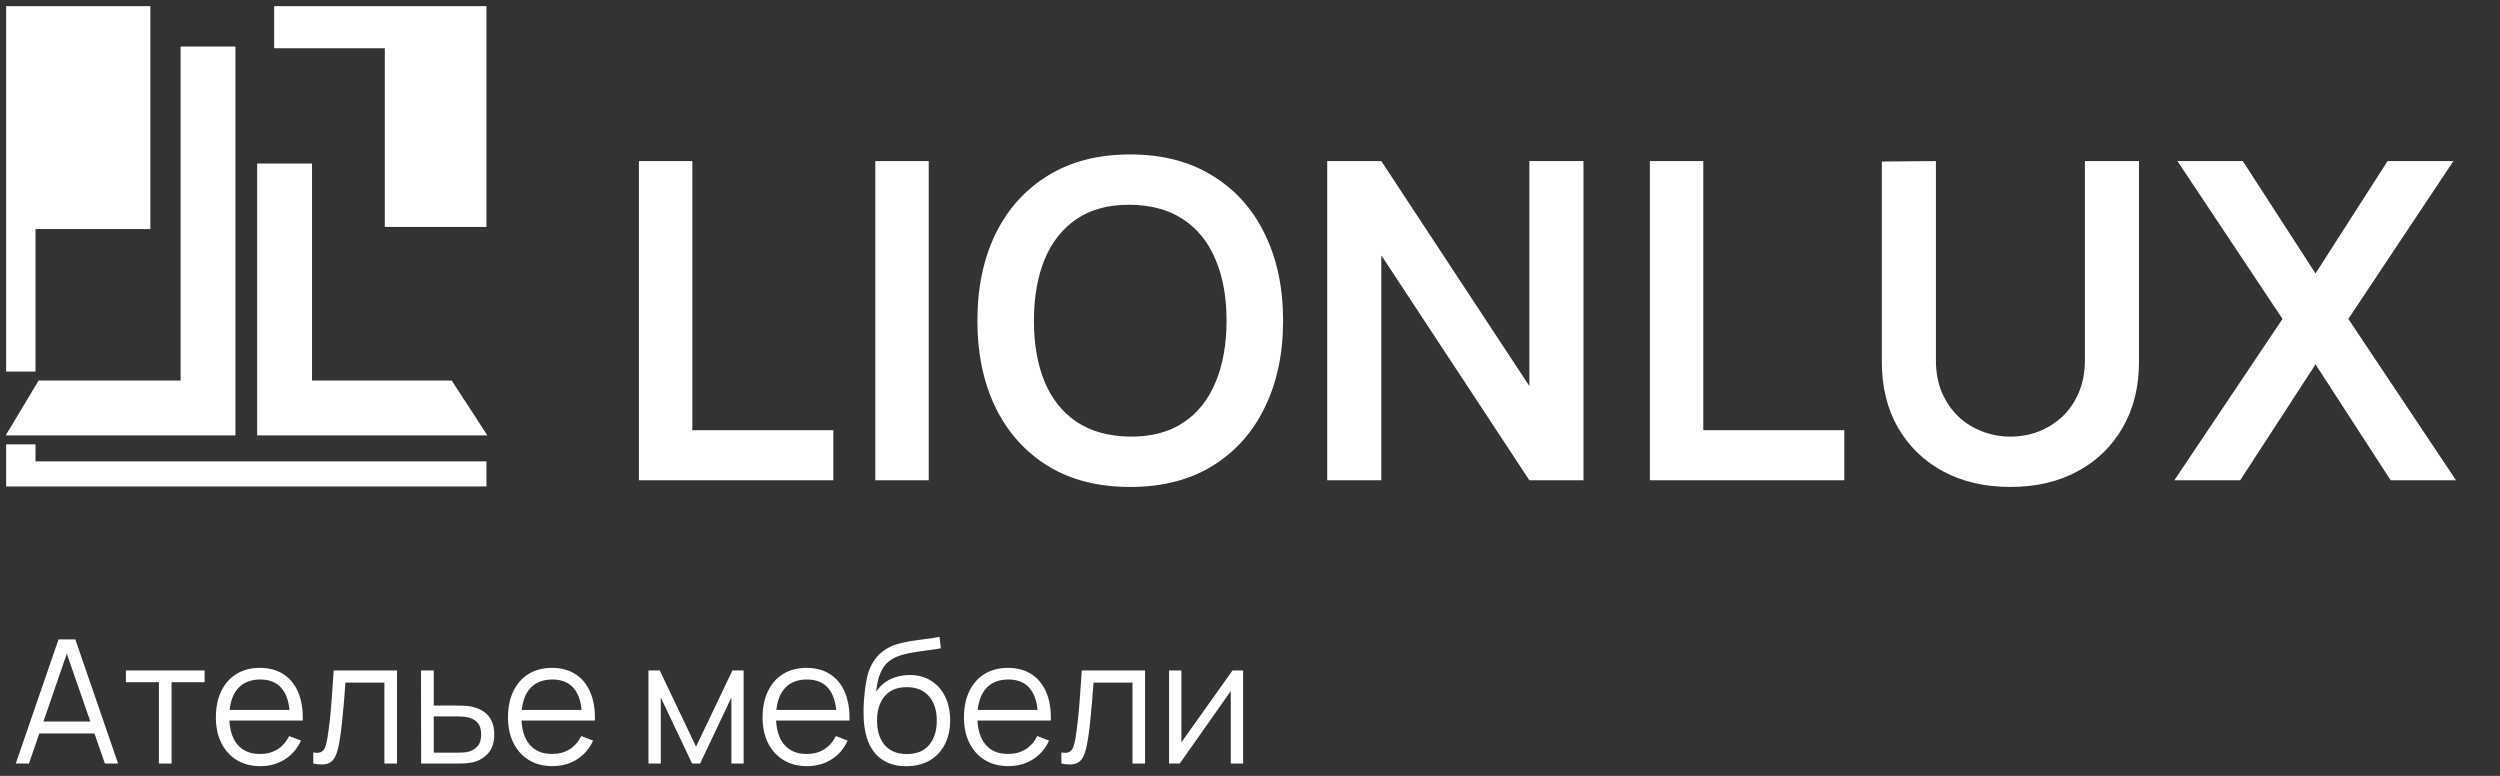 <svg width="203" height="63" viewBox="0 0 203 63" fill="none" xmlns="http://www.w3.org/2000/svg">
<rect x="0" y="0" width="203" height="63" fill="#333333" stroke="none"/>
<path d="M11.709 1H1V29.672H2.382V18.1H11.709V1Z" fill="white" stroke="white"/>
<path d="M39 1H22.763V3.418H31.745V17.927H39V1Z" fill="white" stroke="white"/>
<path d="M15.164 31.399V4.281H18.618V34.854H1.345L3.418 31.399H15.164Z" fill="white" stroke="white"/>
<path d="M24.836 13.781H21.382V34.854H38.654L36.409 31.399H24.836V13.781Z" fill="white" stroke="white"/>
<path d="M2.382 36.582H1V39H39V37.964H2.382V36.582Z" fill="white" stroke="white"/>
<path d="M51.88 39V13.08H56.218V34.932H67.666V39H51.88ZM71.075 39V13.08H75.413V39H71.075ZM91.767 39.54C89.175 39.54 86.955 38.976 85.107 37.848C83.259 36.708 81.837 35.124 80.841 33.096C79.857 31.068 79.365 28.716 79.365 26.04C79.365 23.364 79.857 21.012 80.841 18.984C81.837 16.956 83.259 15.378 85.107 14.25C86.955 13.11 89.175 12.54 91.767 12.54C94.359 12.54 96.579 13.11 98.427 14.25C100.287 15.378 101.709 16.956 102.693 18.984C103.689 21.012 104.187 23.364 104.187 26.04C104.187 28.716 103.689 31.068 102.693 33.096C101.709 35.124 100.287 36.708 98.427 37.848C96.579 38.976 94.359 39.54 91.767 39.54ZM91.767 35.454C93.507 35.466 94.953 35.082 96.105 34.302C97.269 33.522 98.139 32.424 98.715 31.008C99.303 29.592 99.597 27.936 99.597 26.04C99.597 24.144 99.303 22.5 98.715 21.108C98.139 19.704 97.269 18.612 96.105 17.832C94.953 17.052 93.507 16.65 91.767 16.626C90.027 16.614 88.581 16.998 87.429 17.778C86.277 18.558 85.407 19.656 84.819 21.072C84.243 22.488 83.955 24.144 83.955 26.04C83.955 27.936 84.243 29.586 84.819 30.99C85.395 32.382 86.259 33.468 87.411 34.248C88.575 35.028 90.027 35.43 91.767 35.454ZM107.77 39V13.08H112.162L124.186 31.35V13.08H128.578V39H124.186L112.162 20.73V39H107.77ZM133.97 39V13.08H138.308V34.932H149.756V39H133.97ZM163.245 39.54C161.181 39.54 159.363 39.12 157.791 38.28C156.231 37.44 155.007 36.258 154.119 34.734C153.243 33.21 152.805 31.422 152.805 29.37V13.116L157.197 13.08V29.262C157.197 30.234 157.359 31.104 157.683 31.872C158.019 32.64 158.469 33.294 159.033 33.834C159.597 34.362 160.245 34.764 160.977 35.04C161.709 35.316 162.465 35.454 163.245 35.454C164.049 35.454 164.811 35.316 165.531 35.04C166.263 34.752 166.911 34.344 167.475 33.816C168.039 33.276 168.483 32.622 168.807 31.854C169.131 31.086 169.293 30.222 169.293 29.262V13.08H173.685V29.37C173.685 31.422 173.241 33.21 172.353 34.734C171.477 36.258 170.253 37.44 168.681 38.28C167.121 39.12 165.309 39.54 163.245 39.54ZM176.555 39L185.339 25.896L176.807 13.08H182.117L188.021 22.206L193.871 13.08H199.217L190.685 25.896L199.433 39H194.123L188.021 29.586L181.901 39H176.555Z" fill="white"/>
<path d="M1.28 62L4.752 51.92H6.117L9.589 62H8.518L5.221 52.494H5.627L2.351 62H1.28ZM2.827 59.557V58.591H8.035V59.557H2.827ZM12.904 62V55.392H10.223V54.44H16.614V55.392H13.933V62H12.904ZM21.148 62.21C20.41 62.21 19.771 62.047 19.23 61.72C18.693 61.393 18.275 60.934 17.977 60.341C17.678 59.748 17.529 59.053 17.529 58.255C17.529 57.429 17.676 56.715 17.97 56.113C18.264 55.511 18.677 55.047 19.209 54.72C19.745 54.393 20.378 54.23 21.106 54.23C21.852 54.23 22.489 54.403 23.017 54.748C23.544 55.089 23.943 55.579 24.214 56.218C24.484 56.857 24.608 57.62 24.585 58.507H23.535V58.143C23.516 57.163 23.304 56.423 22.898 55.924C22.496 55.425 21.908 55.175 21.134 55.175C20.322 55.175 19.699 55.439 19.265 55.966C18.835 56.493 18.621 57.245 18.621 58.22C18.621 59.172 18.835 59.912 19.265 60.439C19.699 60.962 20.312 61.223 21.106 61.223C21.647 61.223 22.118 61.099 22.52 60.852C22.926 60.6 23.245 60.238 23.479 59.767L24.438 60.138C24.139 60.796 23.698 61.307 23.115 61.671C22.536 62.03 21.88 62.21 21.148 62.21ZM18.257 58.507V57.646H24.032V58.507H18.257ZM25.438 62V61.097C25.718 61.148 25.93 61.137 26.075 61.062C26.224 60.983 26.334 60.852 26.404 60.67C26.474 60.483 26.532 60.252 26.579 59.977C26.654 59.52 26.721 59.016 26.782 58.465C26.843 57.914 26.896 57.308 26.943 56.645C26.994 55.978 27.046 55.243 27.097 54.44H32.235V62H31.213V55.427H28.049C28.017 55.922 27.979 56.414 27.937 56.904C27.895 57.394 27.851 57.865 27.804 58.318C27.762 58.766 27.715 59.179 27.664 59.557C27.613 59.935 27.559 60.262 27.503 60.537C27.419 60.952 27.307 61.284 27.167 61.531C27.032 61.778 26.829 61.942 26.558 62.021C26.288 62.1 25.914 62.093 25.438 62ZM34.198 62L34.184 54.44H35.22V57.289H36.991C37.21 57.289 37.425 57.294 37.635 57.303C37.85 57.312 38.039 57.331 38.202 57.359C38.575 57.429 38.907 57.553 39.196 57.73C39.49 57.907 39.719 58.152 39.882 58.465C40.05 58.778 40.134 59.17 40.134 59.641C40.134 60.29 39.966 60.801 39.63 61.174C39.299 61.547 38.879 61.79 38.37 61.902C38.179 61.944 37.971 61.972 37.747 61.986C37.523 61.995 37.301 62 37.082 62H34.198ZM35.22 61.118H37.04C37.199 61.118 37.376 61.113 37.572 61.104C37.768 61.095 37.941 61.069 38.09 61.027C38.337 60.957 38.561 60.817 38.762 60.607C38.967 60.392 39.07 60.07 39.07 59.641C39.07 59.216 38.972 58.897 38.776 58.682C38.58 58.463 38.319 58.318 37.992 58.248C37.847 58.215 37.691 58.194 37.523 58.185C37.355 58.176 37.194 58.171 37.04 58.171H35.22V61.118ZM44.868 62.21C44.131 62.21 43.492 62.047 42.95 61.72C42.414 61.393 41.996 60.934 41.697 60.341C41.399 59.748 41.249 59.053 41.249 58.255C41.249 57.429 41.397 56.715 41.691 56.113C41.984 55.511 42.398 55.047 42.929 54.72C43.466 54.393 44.099 54.23 44.827 54.23C45.573 54.23 46.21 54.403 46.737 54.748C47.265 55.089 47.664 55.579 47.934 56.218C48.205 56.857 48.329 57.62 48.306 58.507H47.255V58.143C47.237 57.163 47.025 56.423 46.618 55.924C46.217 55.425 45.629 55.175 44.855 55.175C44.042 55.175 43.419 55.439 42.986 55.966C42.556 56.493 42.342 57.245 42.342 58.22C42.342 59.172 42.556 59.912 42.986 60.439C43.419 60.962 44.033 61.223 44.827 61.223C45.368 61.223 45.839 61.099 46.24 60.852C46.647 60.6 46.966 60.238 47.2 59.767L48.158 60.138C47.86 60.796 47.419 61.307 46.836 61.671C46.257 62.03 45.601 62.21 44.868 62.21ZM41.977 58.507V57.646H47.752V58.507H41.977ZM52.655 62V54.44H53.572L56.519 60.628L59.473 54.44H60.383V62H59.389V56.638L56.848 62H56.197L53.656 56.638V62H52.655ZM65.54 62.21C64.803 62.21 64.164 62.047 63.622 61.72C63.086 61.393 62.668 60.934 62.369 60.341C62.071 59.748 61.921 59.053 61.921 58.255C61.921 57.429 62.068 56.715 62.362 56.113C62.656 55.511 63.069 55.047 63.601 54.72C64.138 54.393 64.77 54.23 65.498 54.23C66.245 54.23 66.882 54.403 67.409 54.748C67.937 55.089 68.336 55.579 68.606 56.218C68.877 56.857 69.001 57.62 68.977 58.507H67.927V58.143C67.909 57.163 67.696 56.423 67.29 55.924C66.889 55.425 66.301 55.175 65.526 55.175C64.714 55.175 64.091 55.439 63.657 55.966C63.228 56.493 63.013 57.245 63.013 58.22C63.013 59.172 63.228 59.912 63.657 60.439C64.091 60.962 64.705 61.223 65.498 61.223C66.04 61.223 66.511 61.099 66.912 60.852C67.318 60.6 67.638 60.238 67.871 59.767L68.83 60.138C68.532 60.796 68.091 61.307 67.507 61.671C66.929 62.03 66.273 62.21 65.54 62.21ZM62.649 58.507V57.646H68.424V58.507H62.649ZM73.562 62.217C72.857 62.212 72.253 62.058 71.749 61.755C71.245 61.452 70.853 60.999 70.573 60.397C70.297 59.795 70.148 59.044 70.125 58.143C70.111 57.746 70.12 57.315 70.153 56.848C70.185 56.377 70.237 55.929 70.307 55.504C70.377 55.079 70.461 54.734 70.559 54.468C70.68 54.123 70.853 53.801 71.077 53.502C71.305 53.199 71.569 52.951 71.868 52.76C72.157 52.564 72.484 52.412 72.848 52.305C73.216 52.193 73.599 52.107 73.996 52.046C74.397 51.985 74.794 51.932 75.186 51.885C75.582 51.838 75.949 51.78 76.285 51.71L76.397 52.641C76.14 52.692 75.837 52.739 75.487 52.781C75.137 52.823 74.77 52.874 74.388 52.935C74.005 52.991 73.639 53.068 73.289 53.166C72.939 53.264 72.64 53.392 72.393 53.551C72.015 53.78 71.723 54.125 71.518 54.587C71.317 55.049 71.193 55.579 71.147 56.176C71.436 55.723 71.819 55.383 72.295 55.154C72.775 54.925 73.296 54.811 73.856 54.811C74.537 54.811 75.123 54.967 75.613 55.28C76.107 55.593 76.488 56.027 76.754 56.582C77.02 57.137 77.153 57.774 77.153 58.493C77.153 59.244 77.006 59.9 76.712 60.46C76.422 61.02 76.009 61.454 75.473 61.762C74.936 62.065 74.299 62.217 73.562 62.217ZM73.639 61.23C74.432 61.23 75.034 60.983 75.445 60.488C75.86 59.993 76.068 59.335 76.068 58.514C76.068 57.674 75.853 57.011 75.424 56.526C74.999 56.041 74.399 55.798 73.625 55.798C72.85 55.798 72.255 56.041 71.84 56.526C71.424 57.011 71.217 57.674 71.217 58.514C71.217 59.354 71.424 60.017 71.84 60.502C72.255 60.987 72.855 61.23 73.639 61.23ZM81.892 62.21C81.155 62.21 80.515 62.047 79.974 61.72C79.437 61.393 79.02 60.934 78.721 60.341C78.422 59.748 78.273 59.053 78.273 58.255C78.273 57.429 78.42 56.715 78.714 56.113C79.008 55.511 79.421 55.047 79.953 54.72C80.49 54.393 81.122 54.23 81.85 54.23C82.597 54.23 83.234 54.403 83.761 54.748C84.288 55.089 84.687 55.579 84.958 56.218C85.229 56.857 85.352 57.62 85.329 58.507H84.279V58.143C84.26 57.163 84.048 56.423 83.642 55.924C83.241 55.425 82.653 55.175 81.878 55.175C81.066 55.175 80.443 55.439 80.009 55.966C79.58 56.493 79.365 57.245 79.365 58.22C79.365 59.172 79.58 59.912 80.009 60.439C80.443 60.962 81.057 61.223 81.85 61.223C82.391 61.223 82.863 61.099 83.264 60.852C83.67 60.6 83.99 60.238 84.223 59.767L85.182 60.138C84.883 60.796 84.442 61.307 83.859 61.671C83.28 62.03 82.625 62.21 81.892 62.21ZM79.001 58.507V57.646H84.776V58.507H79.001ZM86.182 62V61.097C86.462 61.148 86.675 61.137 86.819 61.062C86.969 60.983 87.078 60.852 87.148 60.67C87.218 60.483 87.277 60.252 87.323 59.977C87.398 59.52 87.466 59.016 87.526 58.465C87.587 57.914 87.641 57.308 87.687 56.645C87.739 55.978 87.79 55.243 87.841 54.44H92.979V62H91.957V55.427H88.793C88.761 55.922 88.723 56.414 88.681 56.904C88.639 57.394 88.595 57.865 88.548 58.318C88.506 58.766 88.46 59.179 88.408 59.557C88.357 59.935 88.303 60.262 88.247 60.537C88.163 60.952 88.051 61.284 87.911 61.531C87.776 61.778 87.573 61.942 87.302 62.021C87.032 62.1 86.658 62.093 86.182 62ZM100.941 54.44V62H99.94V56.113L95.796 62H94.928V54.44H95.929V60.278L100.08 54.44H100.941Z" fill="white"/>
</svg>
